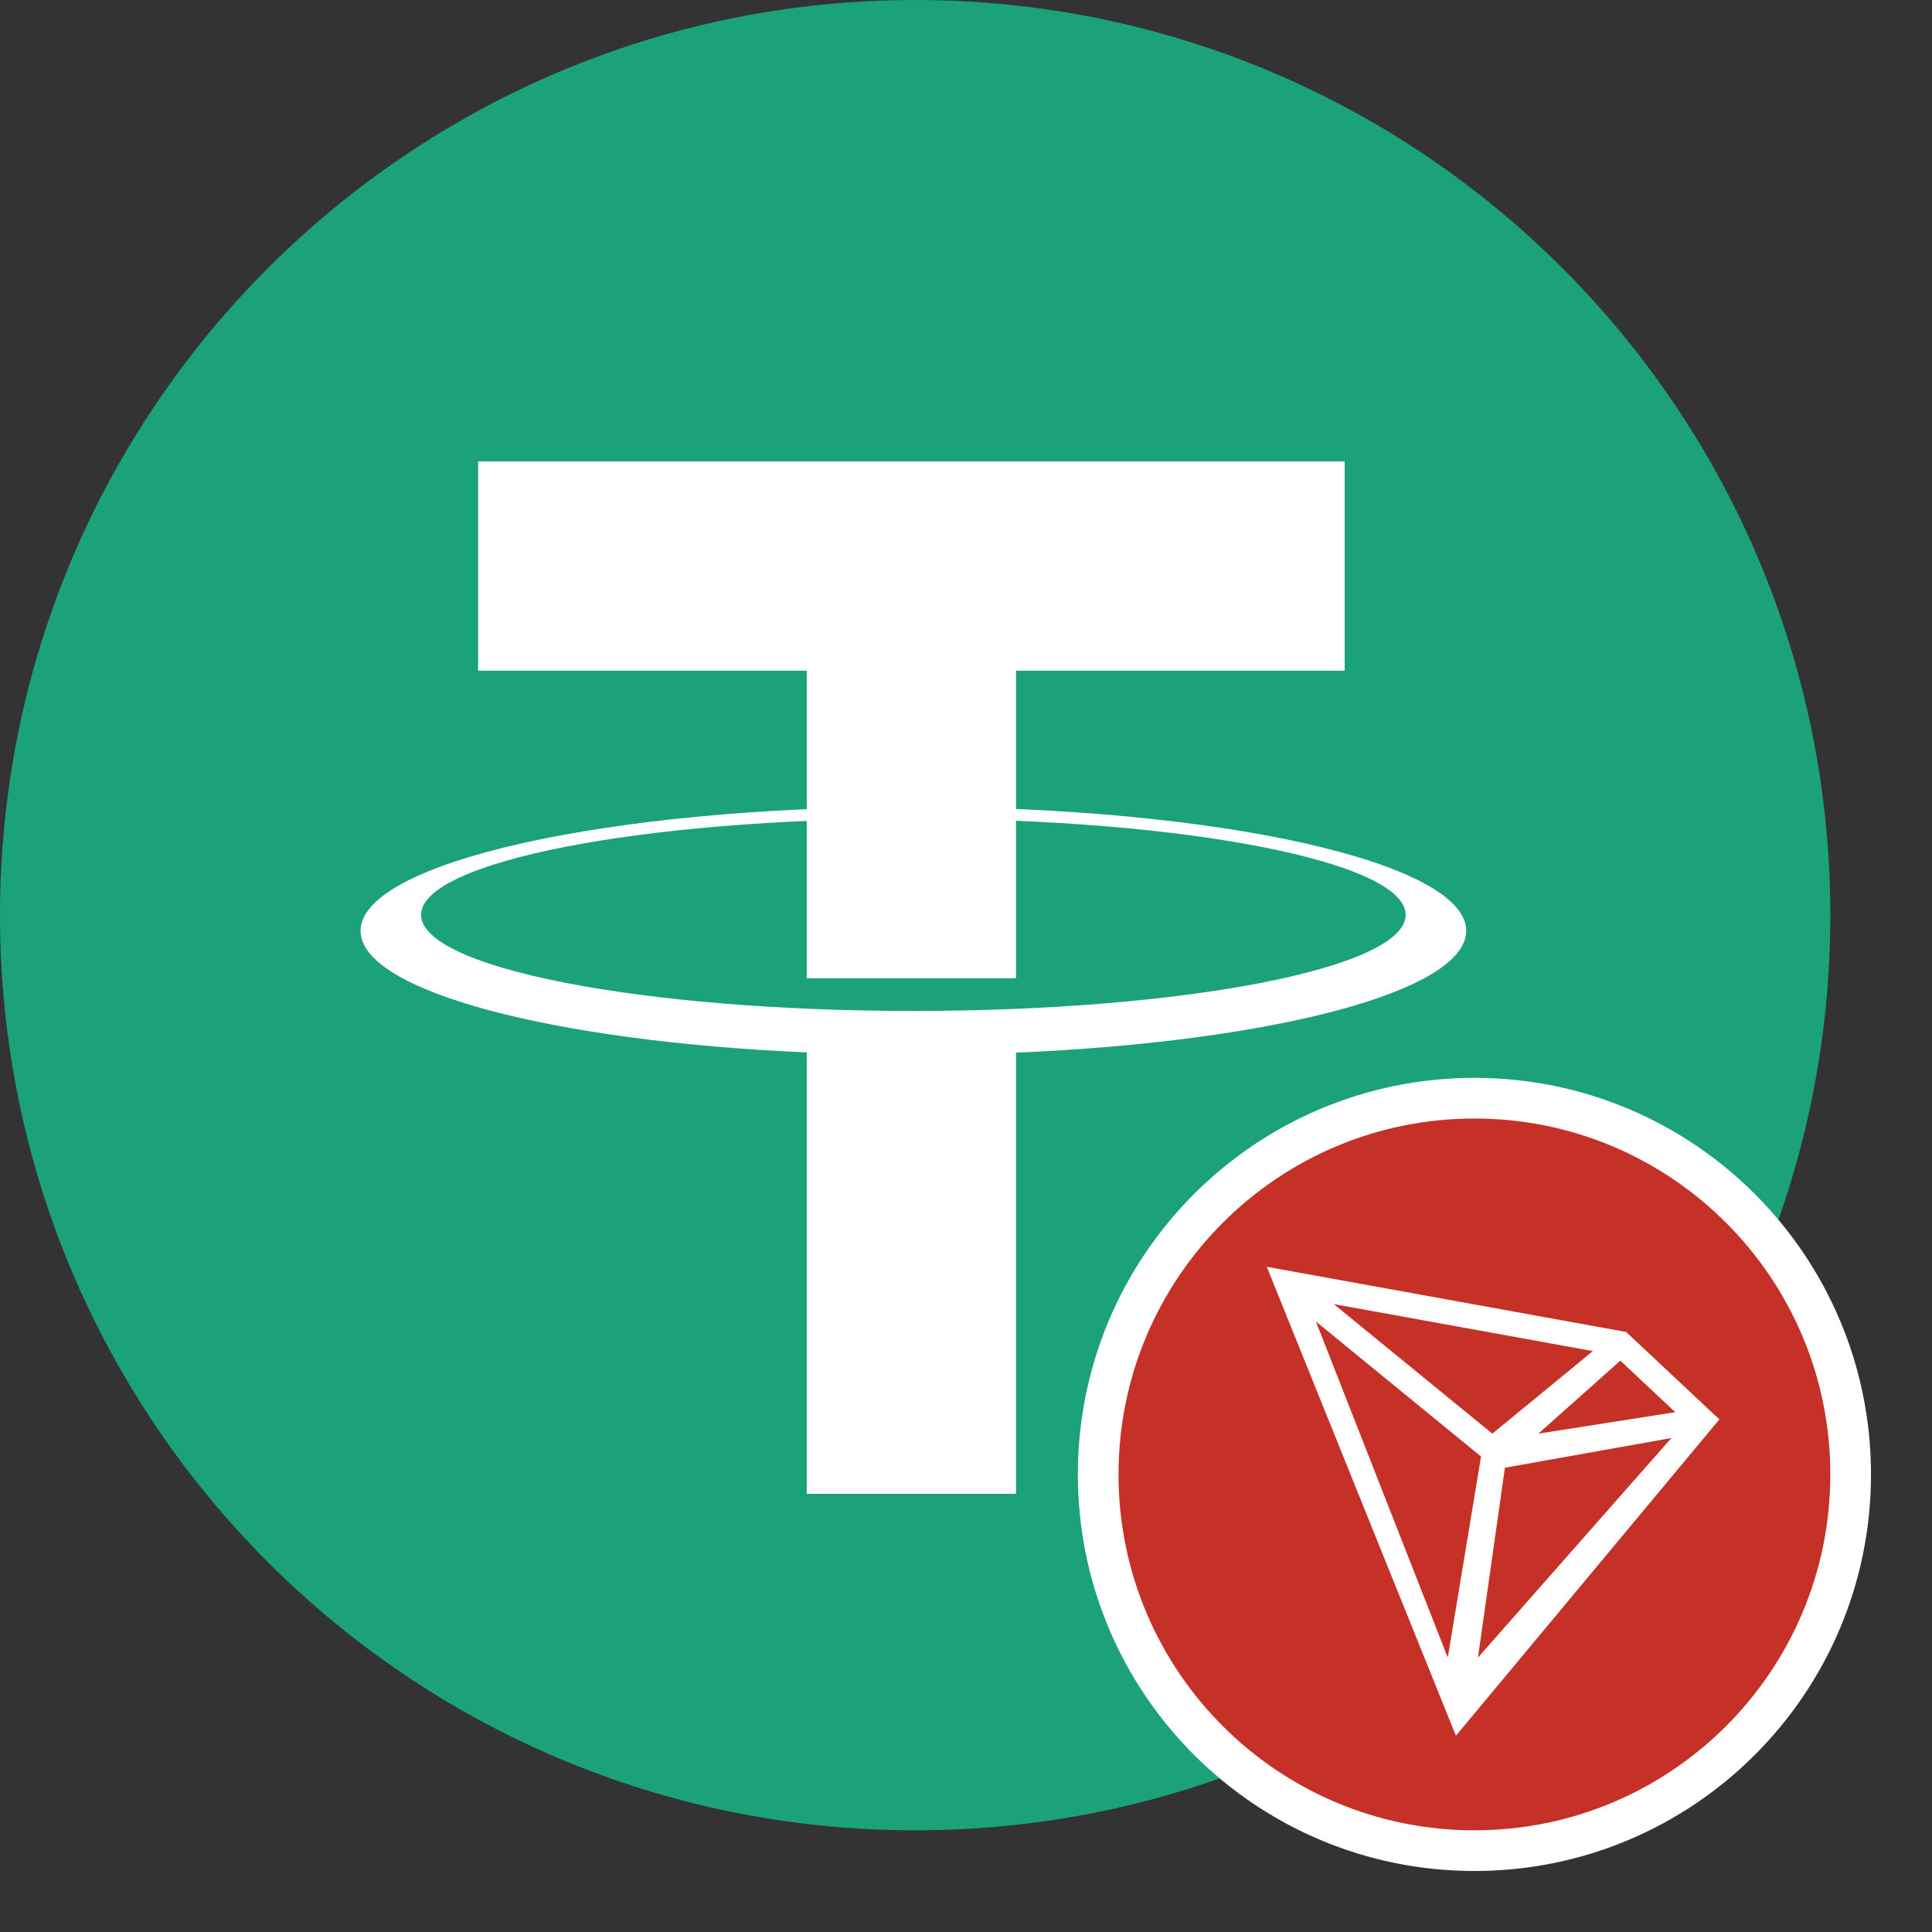 <svg width="19" height="19" viewBox="0 0 19 19" fill="none" xmlns="http://www.w3.org/2000/svg">
<rect x="0" y="0" width="19" height="19" fill="#333333" stroke="none"/>
<path d="M18 9C18 13.971 13.971 18 9 18C4.029 18 1.7666e-08 13.971 0 9C0 4.029 4.029 1.7666e-08 9 0C13.971 0 18 4.029 18 9" fill="#1BA27A"/>
<path d="M13.224 4.538H4.702V6.596H7.934V9.62H9.992V6.596H13.224V4.538Z" fill="white"/>
<path fill-rule="evenodd" clip-rule="evenodd" d="M8.982 7.935C11.985 7.935 14.419 8.481 14.419 9.154C14.419 9.75 12.512 10.246 9.992 10.352V14.691H7.934V10.35C5.433 10.241 3.546 9.747 3.546 9.154C3.546 8.481 5.98 7.935 8.982 7.935ZM4.141 8.997C4.141 9.519 6.309 9.942 8.982 9.942C11.656 9.942 13.824 9.519 13.824 8.997C13.824 8.475 11.656 8.051 8.982 8.051C6.308 8.051 4.141 8.475 4.141 8.997Z" fill="white"/>
<path d="M14.5 10.8C16.544 10.8 18.2 12.457 18.2 14.5C18.2 16.544 16.544 18.2 14.5 18.2C12.457 18.2 10.8 16.544 10.8 14.5C10.8 12.457 12.457 10.8 14.5 10.8Z" fill="#C53027" stroke="white" stroke-width="0.4"/>
<path fill-rule="evenodd" clip-rule="evenodd" d="M15.992 13.099L12.458 12.458L14.318 17.07L16.909 13.959L15.992 13.099ZM15.935 13.381L16.475 13.888L15.129 14.099L15.935 13.381ZM13.117 12.825L14.676 14.099L15.665 13.287L13.117 12.825ZM14.565 14.324L14.238 16.301L12.941 12.996L14.565 14.324H14.565ZM16.437 14.142L14.8 14.434L14.535 16.301L16.437 14.142Z" fill="white"/>
</svg>
